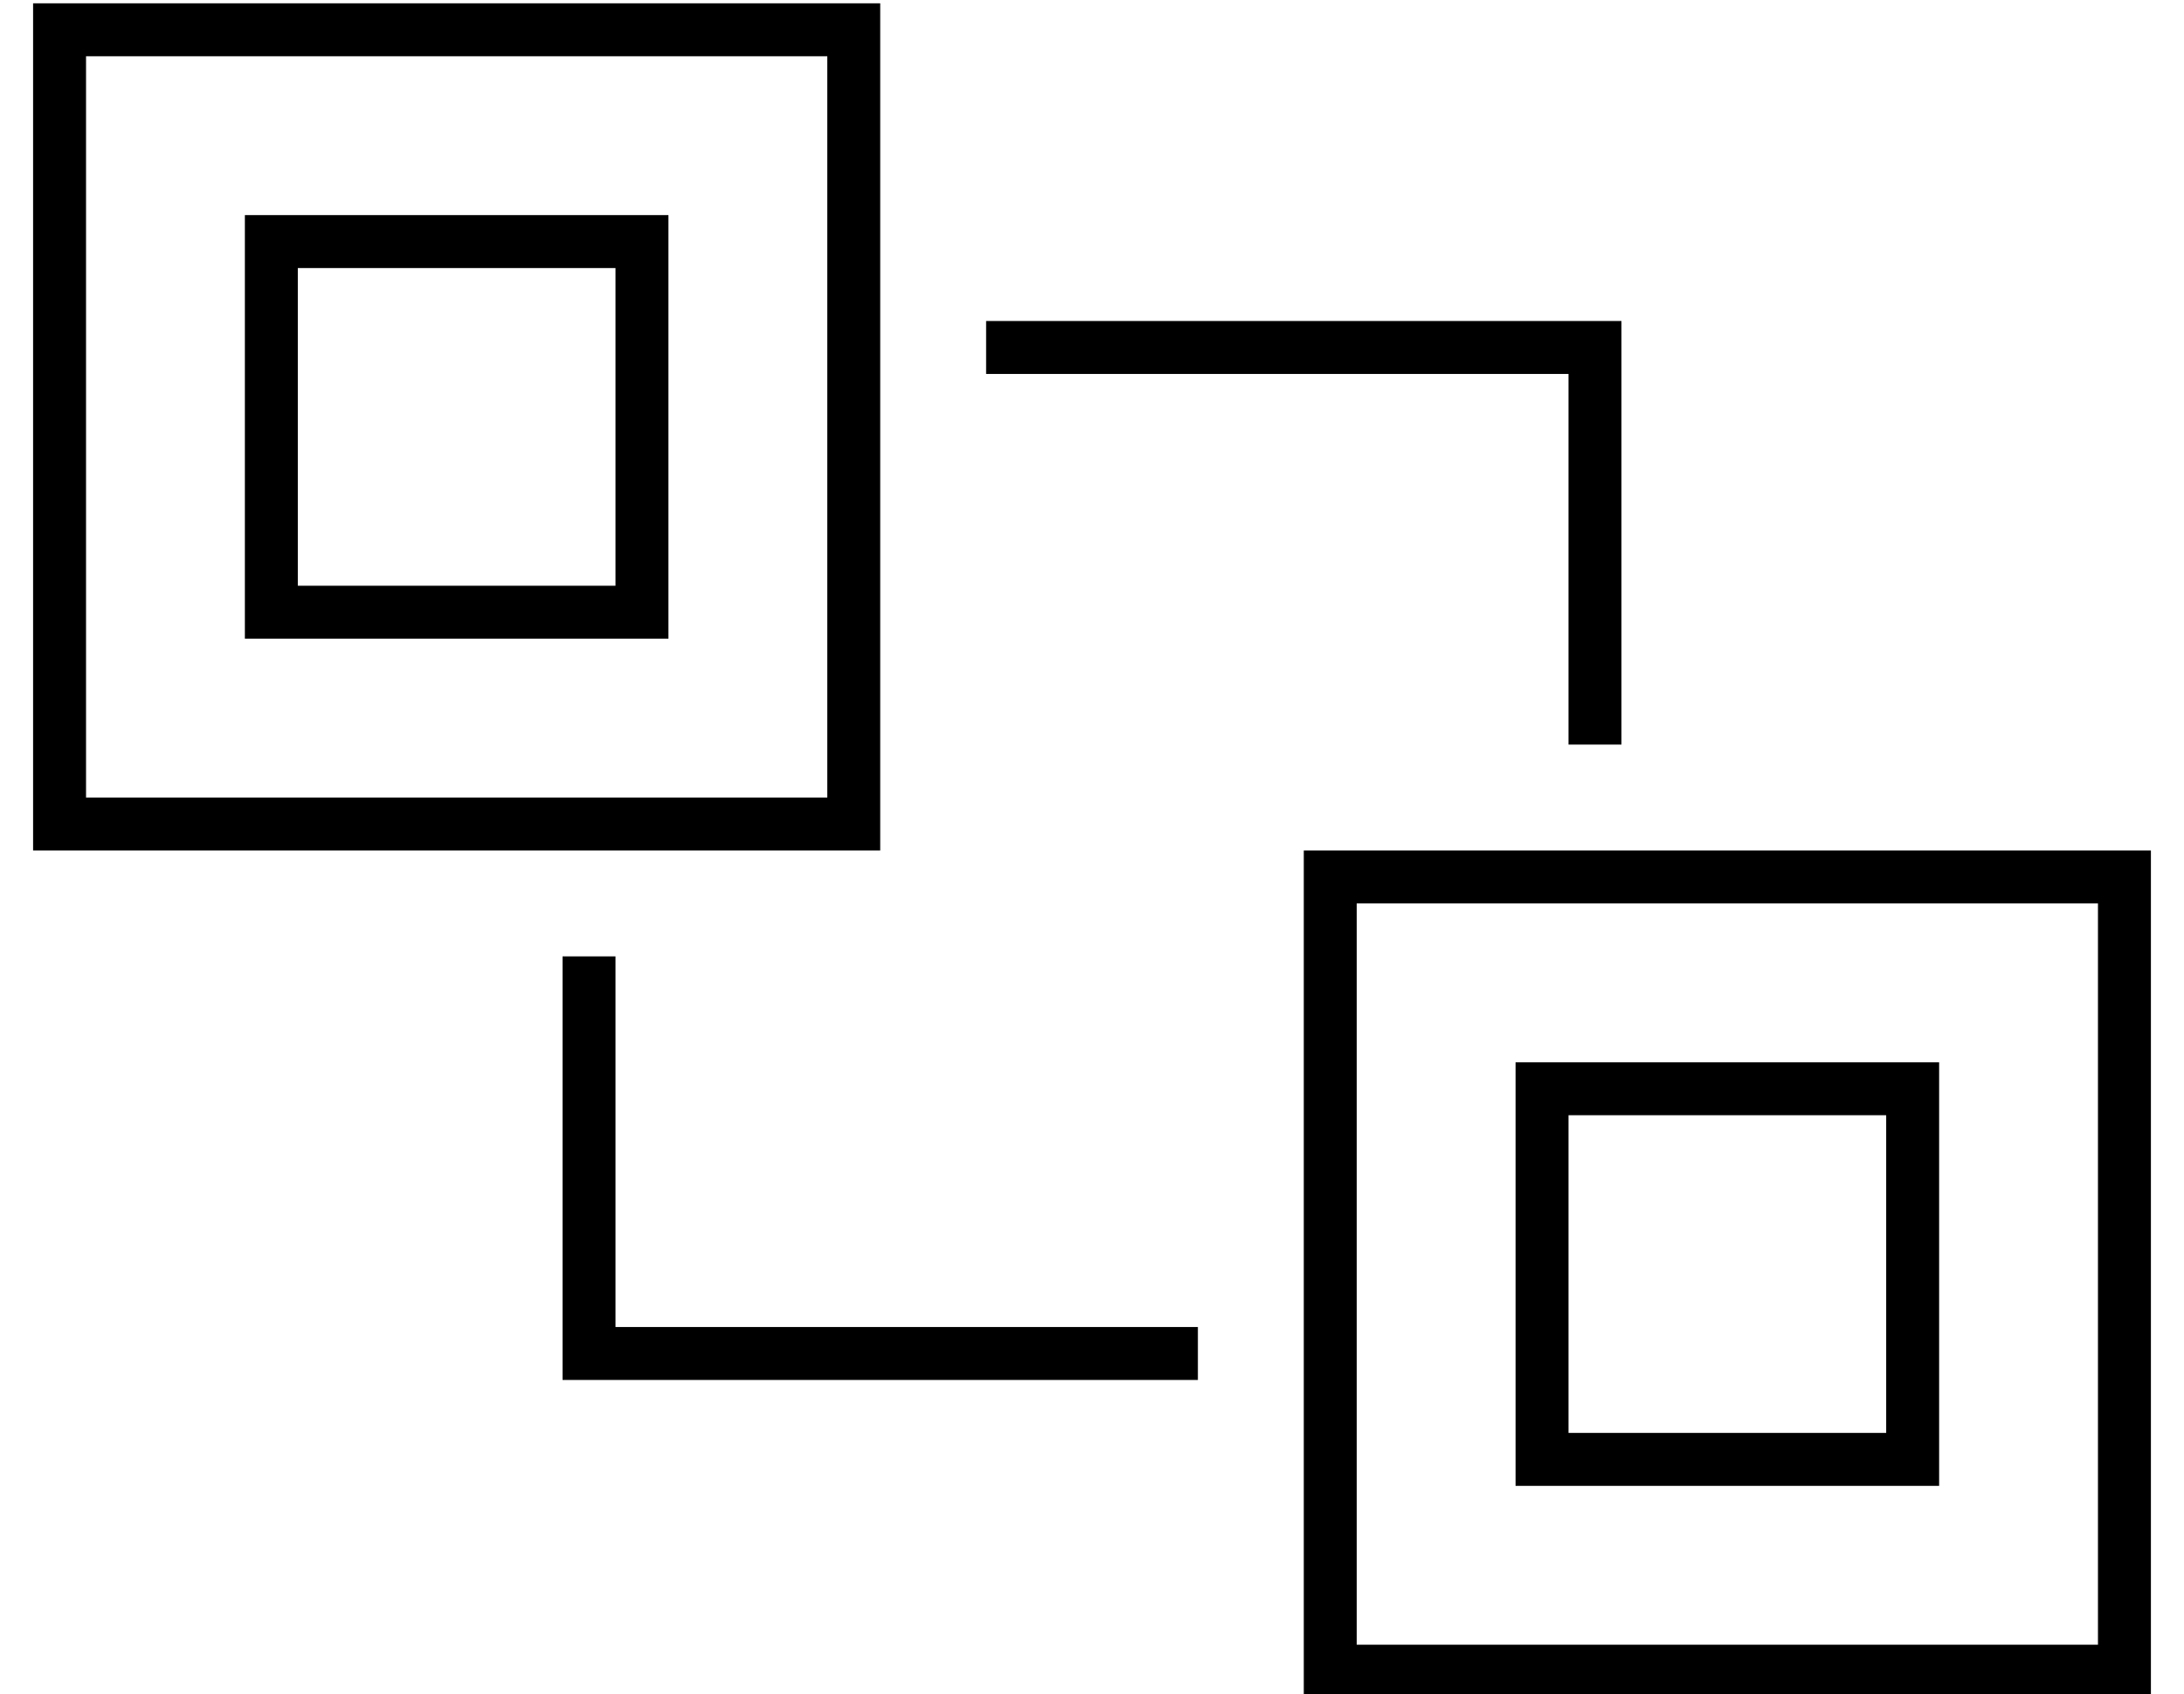 <?xml version="1.0" standalone="no"?>
<!DOCTYPE svg PUBLIC "-//W3C//DTD SVG 1.1//EN" "http://www.w3.org/Graphics/SVG/1.1/DTD/svg11.dtd" >
<svg xmlns="http://www.w3.org/2000/svg" xmlns:xlink="http://www.w3.org/1999/xlink" version="1.1" viewBox="-10 -40 660 512">
   <path fill="currentColor"
d="M240 -23v224v-224v224h-224v0v-224v0h224v0zM16 -39h-16h16h-16v16v0v224v0v16v0h16h240v-16v0v-224v0v-16v0h-16h-224zM624 233v224v-224v224h-224v0v-224v0h224v0zM400 217h-16h16h-16v16v0v224v0v16v0h16h240v-16v0v-224v0v-16v0h-16h-224zM160 249v112v-112v112v16v0
h16h176v-16v0h-176v0v-112v0h-16v0zM480 73v-16v16v-16h-16h-176v16v0h176v0v112v0h16v0v-112v0zM176 41v96v-96v96h-96v0v-96v0h96v0zM80 25h-16h16h-16v16v0v96v0v16v0h16h112v-16v0v-96v0v-16v0h-16h-96zM464 297h96h-96h96v96v0h-96v0v-96v0zM448 281v16v-16v16v96v0v16
v0h16h112v-16v0v-96v0v-16v0h-16h-112z" />
</svg>
